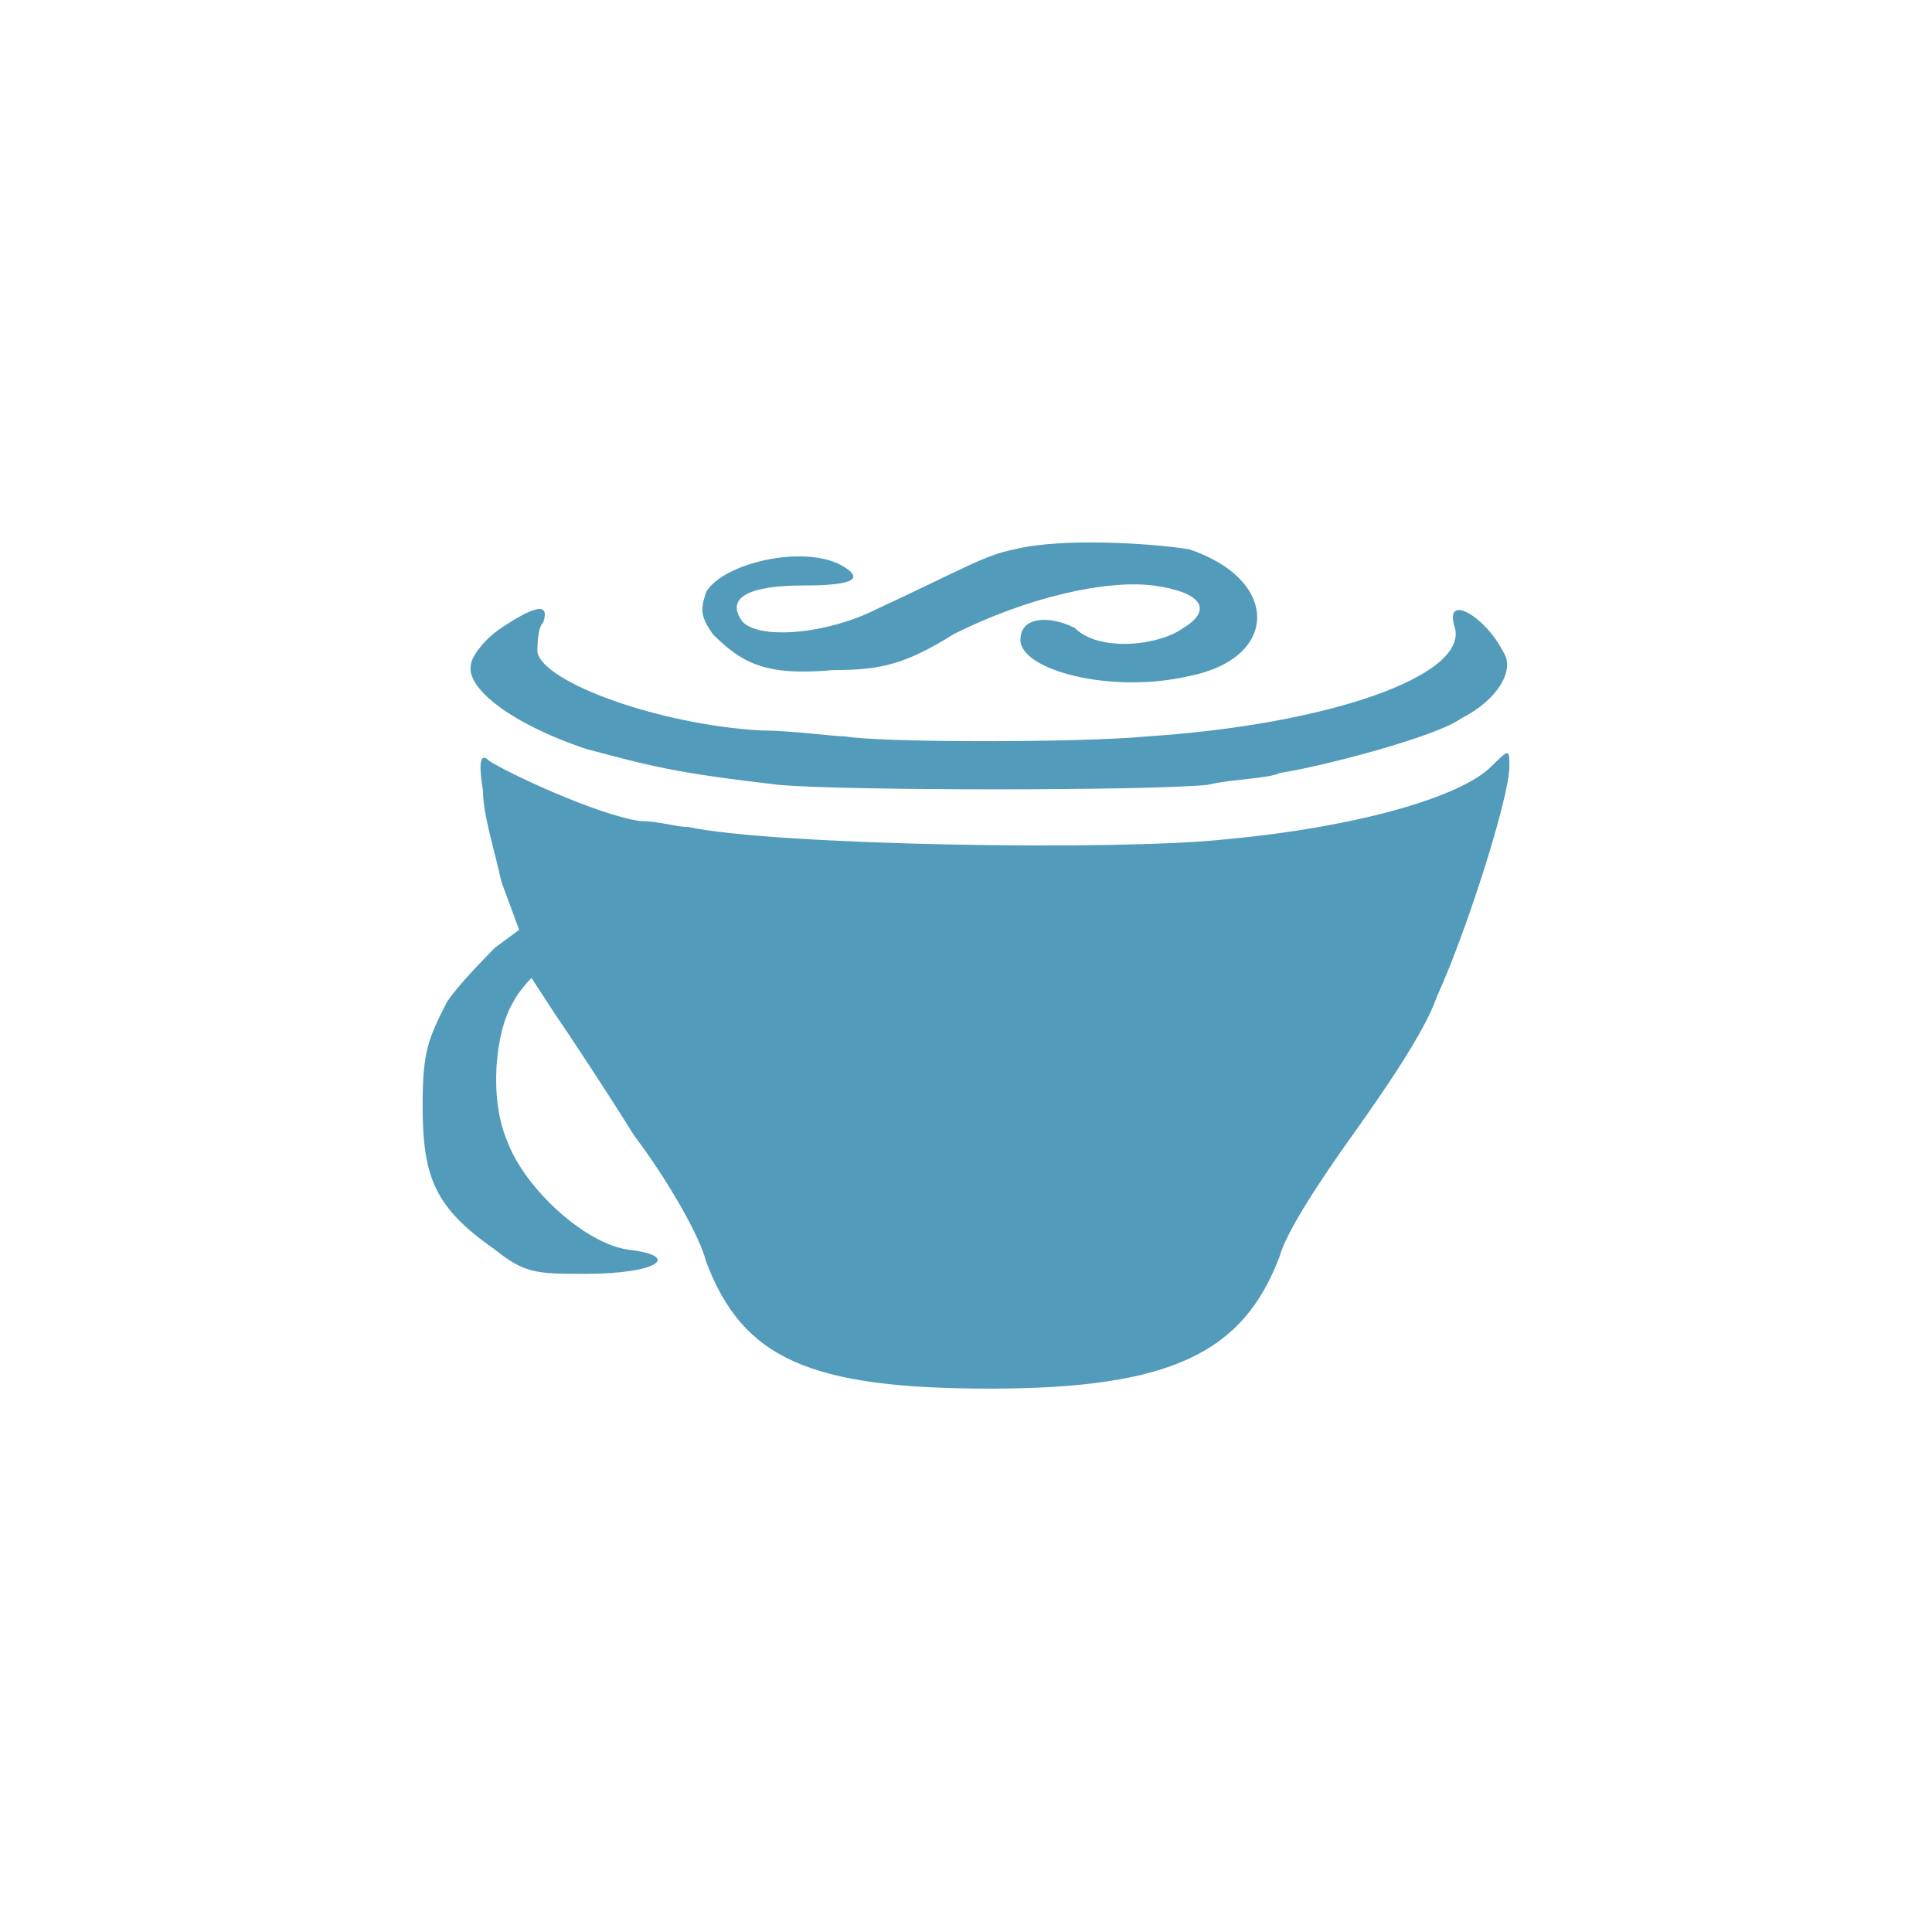 
<svg xmlns="http://www.w3.org/2000/svg" xmlns:xlink="http://www.w3.org/1999/xlink" width="24px" height="24px" viewBox="0 0 24 24" version="1.1">
<g id="surface1">
<path style=" stroke:none;fill-rule:nonzero;fill:rgb(32.157%,60.784%,72.941%);fill-opacity:1;" d="M 12.602 6.824 C 12.227 6.898 12 7.051 10.875 7.574 C 10.273 7.875 9.449 7.949 9.227 7.727 C 9 7.426 9.301 7.273 9.977 7.273 C 10.574 7.273 10.727 7.199 10.5 7.051 C 10.051 6.75 9 6.977 8.773 7.352 C 8.699 7.574 8.699 7.648 8.852 7.875 C 9.227 8.25 9.523 8.398 10.352 8.324 C 10.949 8.324 11.25 8.25 11.852 7.875 C 12.75 7.426 13.727 7.199 14.324 7.273 C 14.926 7.352 15.074 7.574 14.699 7.801 C 14.398 8.023 13.648 8.102 13.352 7.801 C 13.051 7.648 12.676 7.648 12.676 7.949 C 12.676 8.324 13.801 8.625 14.773 8.398 C 15.898 8.176 15.898 7.199 14.773 6.824 C 14.324 6.75 13.199 6.676 12.602 6.824 Z M 6.227 7.801 C 6 7.949 5.852 8.176 5.852 8.25 C 5.773 8.551 6.375 9 7.273 9.301 C 8.102 9.523 8.398 9.602 9.676 9.75 C 10.5 9.824 14.25 9.824 15 9.75 C 15.301 9.676 15.75 9.676 15.898 9.602 C 16.426 9.523 17.852 9.148 18.148 8.926 C 18.602 8.699 18.824 8.324 18.676 8.102 C 18.449 7.648 17.926 7.352 18.074 7.801 C 18.227 8.398 16.5 9 14.25 9.148 C 13.426 9.227 10.949 9.227 10.5 9.148 C 10.352 9.148 9.824 9.074 9.449 9.074 C 8.176 9 6.75 8.477 6.676 8.102 C 6.676 8.023 6.676 7.801 6.75 7.727 C 6.824 7.5 6.676 7.5 6.227 7.801 Z M 6 9.824 C 6 10.125 6.148 10.574 6.227 10.949 L 6.449 11.551 L 6.148 11.773 C 6 11.926 5.699 12.227 5.551 12.449 C 5.324 12.898 5.25 13.051 5.25 13.727 C 5.25 14.625 5.398 15 6.148 15.523 C 6.523 15.824 6.676 15.824 7.273 15.824 C 8.176 15.824 8.477 15.602 7.801 15.523 C 7.273 15.449 6.523 14.773 6.301 14.176 C 6.074 13.648 6.148 12.824 6.375 12.449 C 6.449 12.301 6.602 12.148 6.602 12.148 L 6.898 12.602 C 7.051 12.824 7.5 13.5 7.875 14.102 C 8.324 14.699 8.699 15.375 8.773 15.676 C 9.227 16.875 10.051 17.25 12.301 17.25 C 14.551 17.25 15.449 16.801 15.898 15.602 C 15.977 15.301 16.426 14.625 16.801 14.102 C 17.176 13.574 17.699 12.824 17.852 12.375 C 18.227 11.551 18.75 9.898 18.75 9.523 C 18.75 9.301 18.75 9.301 18.523 9.523 C 18.148 9.898 16.875 10.273 15.227 10.426 C 13.875 10.574 9.602 10.5 8.551 10.273 C 8.398 10.273 8.176 10.199 7.949 10.199 C 7.426 10.125 6.301 9.602 6.074 9.449 C 6 9.375 5.926 9.375 6 9.824 Z M 6 9.824 "/>
</g>
</svg>
